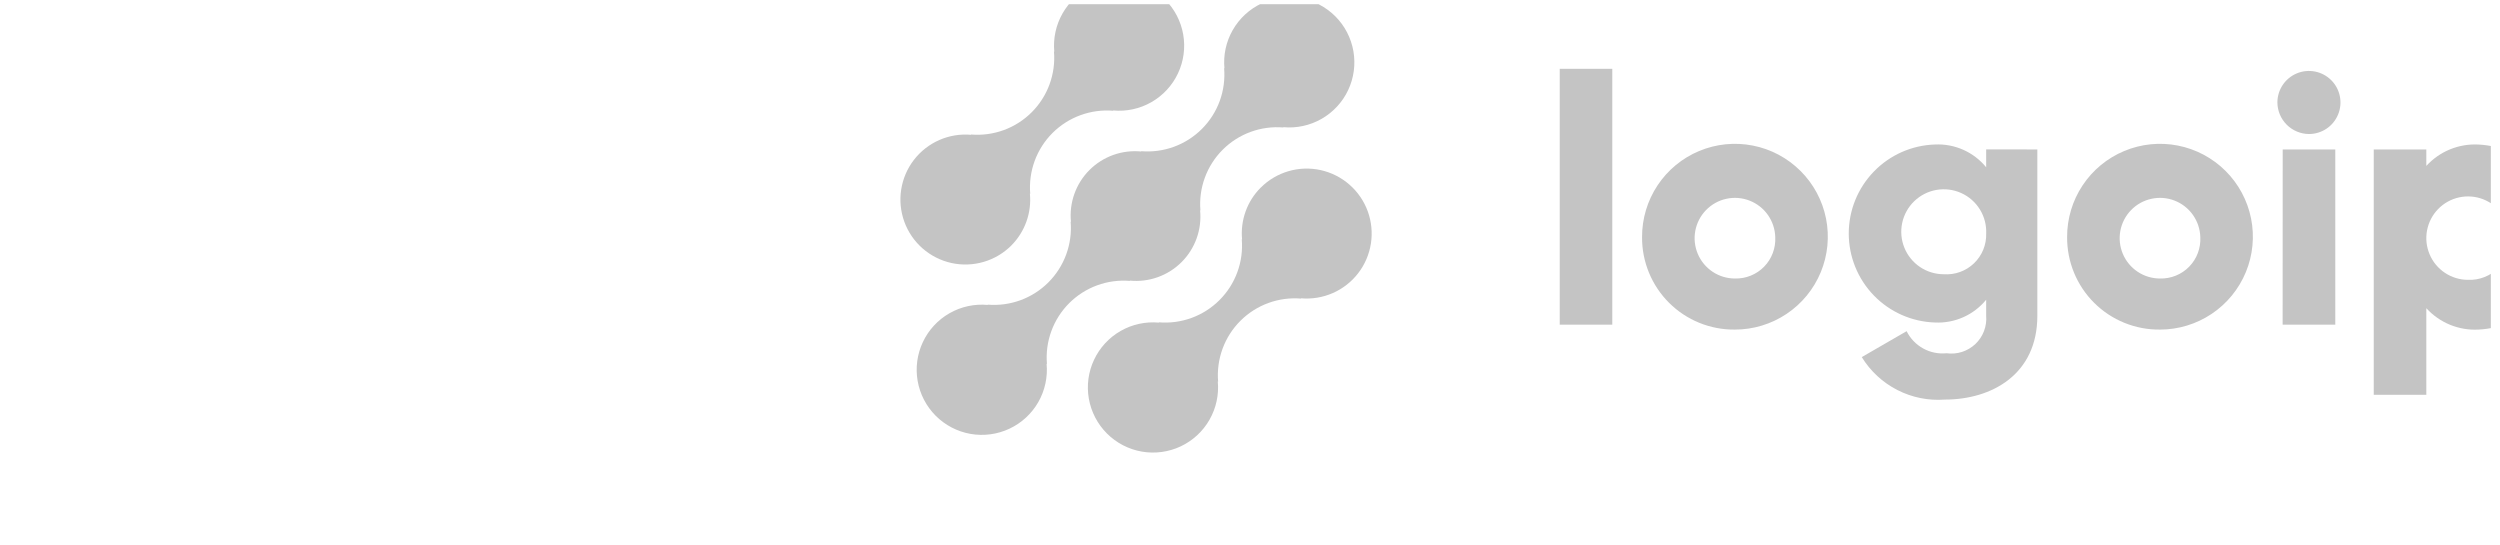 <svg width="188" height="41" viewBox="0 0 188 41" fill="none" xmlns="http://www.w3.org/2000/svg">
<g clip-path="url(#clip0_1_813)">
<path d="M94.798 14.115C94.293 14.623 93.907 15.235 93.666 15.909C93.425 16.583 93.337 17.302 93.405 18.014L93.381 17.99C93.452 18.828 93.339 19.672 93.05 20.462C92.761 21.253 92.303 21.97 91.708 22.565C91.113 23.16 90.396 23.618 89.605 23.907C88.815 24.196 87.971 24.309 87.133 24.238L87.157 24.262C86.154 24.169 85.147 24.387 84.272 24.887C83.398 25.387 82.699 26.145 82.272 27.057C81.844 27.968 81.707 28.99 81.881 29.982C82.055 30.974 82.531 31.889 83.243 32.6C83.956 33.312 84.87 33.787 85.862 33.96C86.855 34.133 87.876 33.996 88.788 33.567C89.699 33.138 90.456 32.439 90.955 31.564C91.455 30.689 91.672 29.682 91.578 28.679L91.603 28.703C91.532 27.864 91.645 27.021 91.934 26.23C92.223 25.44 92.681 24.723 93.276 24.128C93.871 23.533 94.589 23.075 95.379 22.786C96.169 22.497 97.013 22.384 97.851 22.455L97.826 22.431C98.645 22.504 99.47 22.37 100.223 22.04C100.977 21.71 101.635 21.195 102.136 20.544C102.638 19.892 102.967 19.124 103.093 18.311C103.218 17.498 103.137 16.667 102.856 15.893C102.575 15.121 102.103 14.431 101.484 13.889C100.866 13.347 100.12 12.97 99.317 12.792C98.514 12.615 97.679 12.643 96.89 12.874C96.1 13.106 95.382 13.532 94.802 14.115H94.798Z" fill="#C4C4C4"/>
<path d="M84.978 21.125L84.953 21.101C85.665 21.173 86.385 21.085 87.06 20.845C87.734 20.604 88.347 20.217 88.854 19.711C89.36 19.205 89.748 18.592 89.989 17.918C90.23 17.243 90.318 16.524 90.247 15.811L90.272 15.835C90.201 14.996 90.314 14.153 90.603 13.363C90.892 12.572 91.35 11.855 91.945 11.26C92.54 10.665 93.258 10.207 94.048 9.918C94.838 9.629 95.682 9.516 96.52 9.587L96.495 9.563C97.498 9.657 98.505 9.439 99.38 8.94C100.255 8.44 100.955 7.683 101.383 6.772C101.812 5.86 101.949 4.838 101.775 3.846C101.602 2.853 101.127 1.939 100.414 1.226C99.702 0.514 98.787 0.039 97.795 -0.134C96.803 -0.308 95.781 -0.171 94.87 0.258C93.958 0.686 93.201 1.386 92.701 2.261C92.201 3.135 91.984 4.143 92.078 5.146L92.054 5.121C92.125 5.959 92.012 6.803 91.724 7.593C91.435 8.384 90.977 9.101 90.382 9.697C89.787 10.291 89.069 10.749 88.279 11.038C87.488 11.327 86.644 11.44 85.806 11.369L85.83 11.394C85.117 11.323 84.398 11.41 83.723 11.65C83.049 11.891 82.436 12.278 81.929 12.784C81.422 13.29 81.035 13.903 80.794 14.578C80.553 15.252 80.465 15.972 80.536 16.684L80.512 16.66C80.583 17.499 80.469 18.342 80.18 19.132C79.891 19.922 79.433 20.64 78.839 21.235C78.244 21.83 77.526 22.288 76.736 22.577C75.946 22.866 75.102 22.979 74.264 22.909L74.288 22.932C73.285 22.838 72.277 23.056 71.403 23.555C70.528 24.055 69.828 24.812 69.4 25.724C68.971 26.635 68.834 27.657 69.007 28.649C69.181 29.642 69.656 30.556 70.368 31.269C71.081 31.981 71.995 32.456 72.988 32.63C73.98 32.803 75.002 32.666 75.913 32.237C76.825 31.809 77.582 31.109 78.082 30.235C78.581 29.36 78.799 28.352 78.704 27.349L78.73 27.373C78.659 26.535 78.772 25.691 79.061 24.901C79.35 24.11 79.808 23.393 80.403 22.798C80.998 22.203 81.716 21.745 82.506 21.456C83.296 21.167 84.14 21.054 84.978 21.125Z" fill="#C4C4C4"/>
<path d="M76.057 18.453C76.562 17.946 76.948 17.333 77.188 16.659C77.429 15.986 77.517 15.267 77.448 14.555L77.473 14.579C77.403 13.74 77.516 12.896 77.805 12.105C78.094 11.315 78.552 10.597 79.147 10.002C79.743 9.407 80.461 8.949 81.251 8.661C82.042 8.372 82.886 8.259 83.724 8.33L83.699 8.306C84.702 8.4 85.709 8.183 86.583 7.683C87.458 7.184 88.157 6.427 88.585 5.515C89.014 4.604 89.15 3.583 88.977 2.591C88.804 1.599 88.329 0.684 87.617 -0.028C86.904 -0.74 85.99 -1.215 84.998 -1.388C84.006 -1.562 82.985 -1.425 82.073 -0.996C81.162 -0.568 80.405 0.131 79.906 1.005C79.406 1.88 79.189 2.887 79.282 3.89L79.258 3.866C79.329 4.704 79.216 5.548 78.927 6.338C78.638 7.128 78.18 7.846 77.585 8.441C76.99 9.036 76.273 9.494 75.483 9.783C74.692 10.072 73.849 10.185 73.01 10.114L73.034 10.138C72.215 10.064 71.391 10.199 70.637 10.529C69.884 10.859 69.226 11.374 68.724 12.026C68.223 12.678 67.894 13.446 67.769 14.258C67.643 15.071 67.725 15.903 68.006 16.676C68.287 17.449 68.759 18.138 69.377 18.68C69.996 19.222 70.741 19.599 71.544 19.777C72.348 19.954 73.183 19.925 73.972 19.694C74.761 19.463 75.479 19.036 76.06 18.453H76.057Z" fill="#C4C4C4"/>
<path d="M117.291 5.175H121.244V24.414H117.291V5.175Z" fill="#C4C4C4"/>
<path d="M123.483 17.828C123.478 16.446 123.883 15.092 124.647 13.94C125.411 12.788 126.5 11.889 127.775 11.356C129.051 10.823 130.456 10.68 131.813 10.947C133.17 11.213 134.417 11.876 135.396 12.852C136.376 13.827 137.044 15.072 137.316 16.427C137.587 17.783 137.451 19.189 136.923 20.467C136.395 21.744 135.5 22.837 134.351 23.605C133.202 24.374 131.85 24.785 130.468 24.785C129.55 24.795 128.639 24.622 127.789 24.277C126.939 23.931 126.166 23.42 125.516 22.772C124.865 22.125 124.351 21.354 124.002 20.505C123.653 19.656 123.476 18.746 123.483 17.828ZM133.499 17.828C133.482 17.232 133.29 16.654 132.947 16.167C132.604 15.679 132.125 15.304 131.569 15.087C131.014 14.87 130.407 14.822 129.825 14.949C129.242 15.075 128.709 15.37 128.294 15.798C127.878 16.225 127.598 16.766 127.487 17.352C127.377 17.937 127.442 18.543 127.674 19.092C127.906 19.641 128.295 20.11 128.792 20.439C129.288 20.769 129.872 20.944 130.468 20.944C130.876 20.955 131.282 20.881 131.66 20.727C132.039 20.574 132.381 20.343 132.666 20.05C132.951 19.758 133.172 19.409 133.315 19.026C133.458 18.644 133.521 18.236 133.499 17.828Z" fill="#C4C4C4"/>
<path d="M153.208 11.238V23.75C153.208 28.177 149.755 30.049 146.251 30.049C145.017 30.141 143.781 29.892 142.679 29.328C141.578 28.765 140.652 27.909 140.005 26.854L143.378 24.904C143.65 25.454 144.084 25.907 144.621 26.204C145.158 26.501 145.772 26.626 146.382 26.564C146.772 26.618 147.17 26.584 147.545 26.464C147.919 26.343 148.263 26.14 148.549 25.87C148.834 25.599 149.056 25.267 149.196 24.9C149.337 24.532 149.393 24.137 149.36 23.745V22.54C148.897 23.107 148.308 23.556 147.64 23.854C146.971 24.151 146.243 24.288 145.512 24.253C143.773 24.198 142.124 23.469 140.914 22.22C139.703 20.971 139.026 19.299 139.026 17.56C139.026 15.82 139.703 14.149 140.914 12.9C142.124 11.65 143.773 10.921 145.512 10.866C146.243 10.831 146.971 10.968 147.64 11.265C148.308 11.563 148.897 12.013 149.36 12.579V11.235L153.208 11.238ZM149.361 17.562C149.388 16.925 149.223 16.294 148.888 15.751C148.554 15.209 148.064 14.778 147.483 14.516C146.902 14.254 146.255 14.172 145.627 14.28C144.998 14.389 144.417 14.683 143.957 15.124C143.497 15.566 143.18 16.135 143.046 16.759C142.912 17.382 142.968 18.032 143.207 18.623C143.445 19.214 143.855 19.721 144.384 20.078C144.912 20.434 145.536 20.624 146.173 20.623C146.589 20.652 147.006 20.594 147.397 20.452C147.789 20.31 148.146 20.088 148.446 19.799C148.747 19.511 148.983 19.163 149.141 18.777C149.298 18.392 149.374 17.978 149.361 17.562Z" fill="#C4C4C4"/>
<path d="M155.447 17.828C155.442 16.446 155.847 15.092 156.611 13.94C157.375 12.788 158.464 11.889 159.74 11.356C161.015 10.823 162.42 10.68 163.777 10.947C165.134 11.213 166.381 11.876 167.36 12.852C168.34 13.827 169.008 15.072 169.28 16.427C169.552 17.783 169.415 19.189 168.887 20.467C168.359 21.744 167.464 22.837 166.315 23.605C165.166 24.374 163.814 24.785 162.432 24.785C161.514 24.795 160.603 24.622 159.753 24.277C158.903 23.931 158.13 23.42 157.48 22.772C156.829 22.125 156.315 21.354 155.966 20.505C155.617 19.656 155.441 18.746 155.447 17.828ZM165.463 17.828C165.446 17.232 165.254 16.654 164.911 16.167C164.568 15.679 164.089 15.304 163.534 15.087C162.978 14.87 162.371 14.822 161.789 14.949C161.206 15.075 160.674 15.37 160.258 15.798C159.842 16.225 159.562 16.766 159.451 17.352C159.341 17.937 159.406 18.543 159.638 19.092C159.87 19.641 160.259 20.11 160.756 20.439C161.253 20.769 161.835 20.944 162.432 20.944C162.84 20.955 163.246 20.881 163.624 20.727C164.003 20.574 164.345 20.343 164.63 20.05C164.915 19.758 165.136 19.409 165.279 19.026C165.422 18.644 165.485 18.236 165.463 17.828Z" fill="#C4C4C4"/>
<path d="M171.26 7.707C171.26 7.238 171.399 6.78 171.659 6.39C171.92 6 172.291 5.696 172.724 5.516C173.157 5.336 173.634 5.29 174.095 5.381C174.555 5.473 174.977 5.698 175.309 6.03C175.641 6.362 175.867 6.785 175.958 7.245C176.05 7.705 176.003 8.182 175.823 8.615C175.644 9.049 175.34 9.419 174.95 9.68C174.559 9.94 174.101 10.079 173.632 10.079C173.005 10.073 172.405 9.821 171.961 9.378C171.518 8.934 171.266 8.335 171.26 7.707ZM171.659 11.239H175.614V24.417H171.654L171.659 11.239Z" fill="#C4C4C4"/>
<path d="M192.684 17.828C192.73 18.699 192.603 19.57 192.31 20.392C192.018 21.214 191.566 21.969 190.981 22.616C190.396 23.262 189.688 23.787 188.9 24.159C188.111 24.531 187.256 24.744 186.385 24.784C185.652 24.824 184.92 24.701 184.241 24.423C183.562 24.144 182.954 23.719 182.46 23.176V29.687H178.506V11.239H182.46V12.477C182.954 11.935 183.563 11.509 184.241 11.232C184.92 10.954 185.653 10.83 186.385 10.87C187.256 10.911 188.111 11.123 188.9 11.495C189.689 11.867 190.397 12.392 190.982 13.039C191.567 13.685 192.019 14.441 192.311 15.263C192.603 16.085 192.73 16.957 192.684 17.828ZM188.731 17.828C188.715 17.211 188.518 16.613 188.164 16.107C187.81 15.602 187.315 15.212 186.741 14.987C186.167 14.762 185.539 14.711 184.935 14.841C184.332 14.97 183.781 15.275 183.35 15.717C182.919 16.159 182.629 16.718 182.514 17.324C182.399 17.93 182.466 18.556 182.706 19.125C182.945 19.693 183.347 20.178 183.862 20.52C184.376 20.861 184.979 21.043 185.596 21.043C186.019 21.061 186.442 20.991 186.836 20.834C187.23 20.679 187.587 20.441 187.883 20.137C188.179 19.834 188.408 19.471 188.554 19.073C188.7 18.675 188.76 18.251 188.731 17.828Z" fill="#C4C4C4"/>
</g>
<defs>
<clipPath id="clip0_1_813">
<rect width="186.356" height="39.934" fill="white" transform="translate(0.955 0.318)"/>
</clipPath>
</defs>
</svg>
